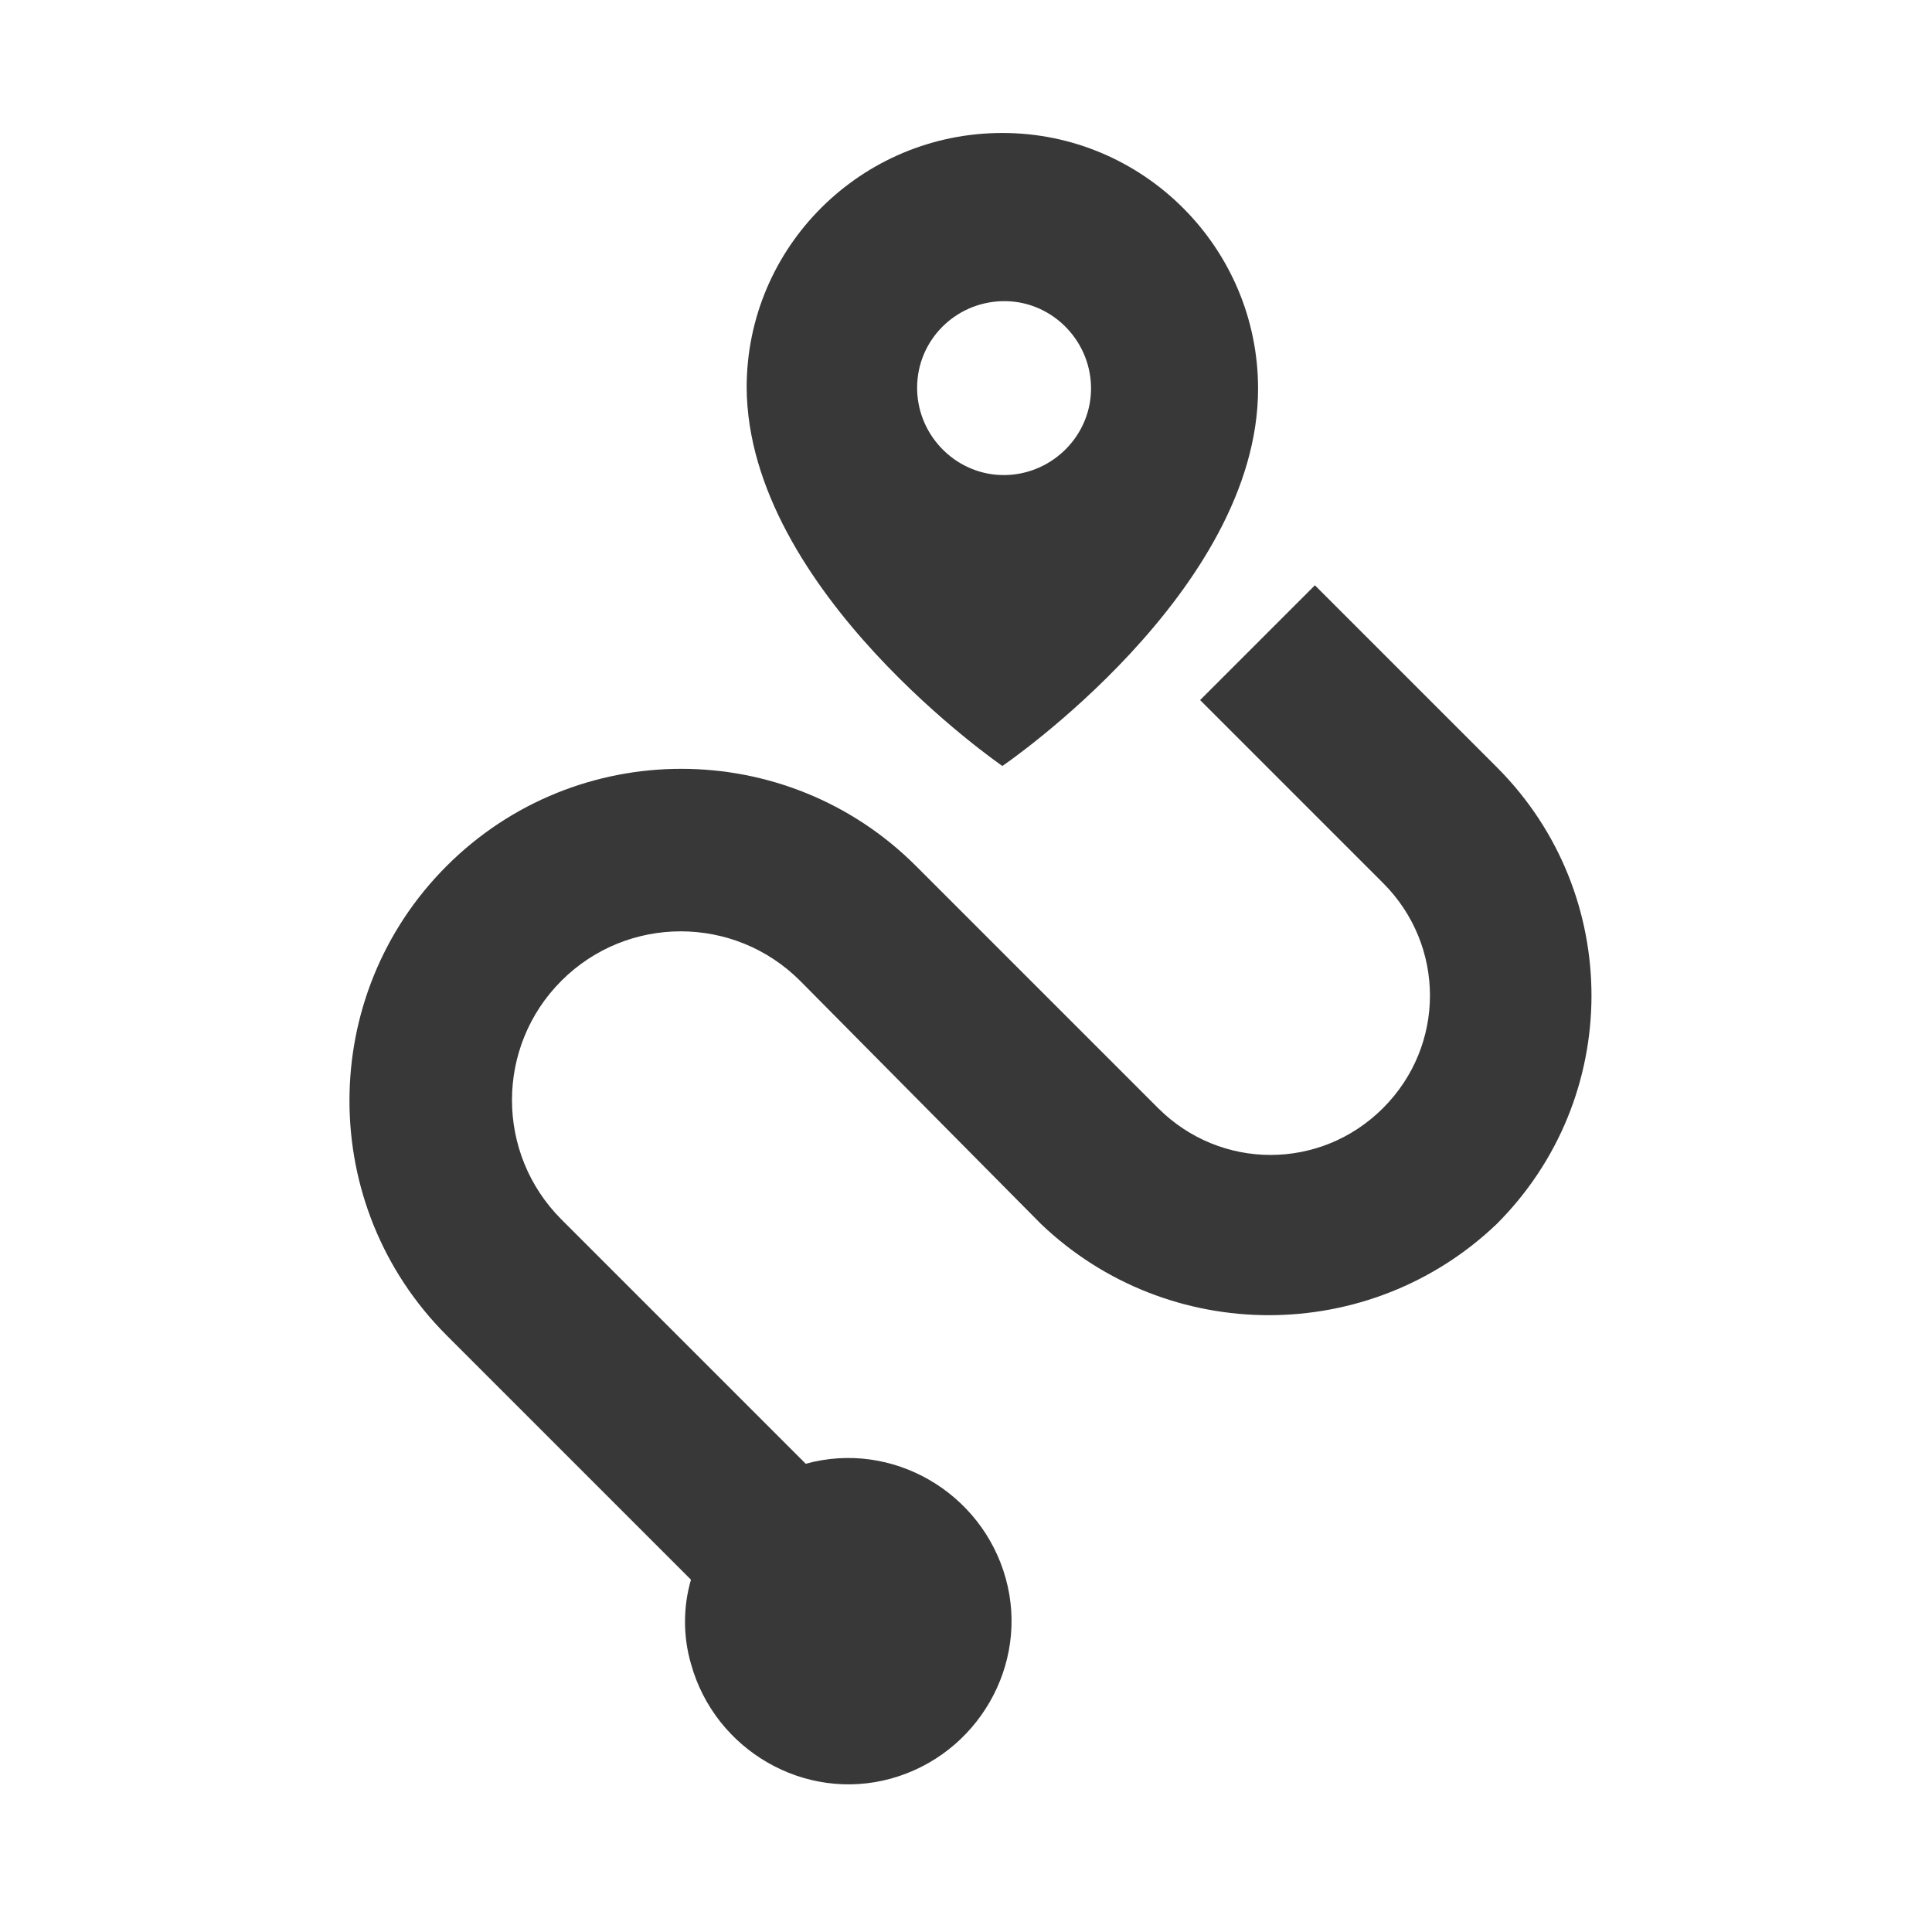 <?xml version="1.0" encoding="utf-8"?>
<!-- Generator: Adobe Illustrator 25.3.1, SVG Export Plug-In . SVG Version: 6.00 Build 0)  -->
<svg version="1.1" id="Camada_1" xmlns="http://www.w3.org/2000/svg" xmlns:xlink="http://www.w3.org/1999/xlink" x="0px" y="0px"
	 viewBox="0 0 170 170" style="enable-background:new 0 0 170 170;" xml:space="preserve">
<style type="text/css">
	.st0{fill:#383838;}
</style>
<path id="Caminho_32" class="st0" d="M88.2,67.4c0,0,22.5-15.3,22.5-33.2c0-12.4-10.1-22.5-22.5-22.5S65.7,21.7,65.7,34.1l0,0
	C65.8,52,88.2,67.4,88.2,67.4z M88.2,26.5c4.2-0.1,7.7,3.3,7.8,7.5c0.1,4.2-3.3,7.7-7.5,7.8c-4.2,0.1-7.7-3.3-7.8-7.5
	c0-0.1,0-0.1,0-0.2C80.7,30,84,26.6,88.2,26.5z M131.7,107.7c-11.2,10.7-28.9,10.7-40.1,0L70.4,86.3c-5.8-5.8-15.2-5.8-21,0
	c-5.8,5.8-5.8,15.2,0,21l21.5,21.5c7.6-2.1,15.5,2.5,17.6,10.1s-2.5,15.5-10.1,17.6s-15.5-2.5-17.6-10.1c-0.7-2.4-0.7-5,0-7.4
	l-21.5-21.5c-11.4-11.4-11.4-29.9,0-41.3c11.4-11.4,29.9-11.4,41.3,0l21.3,21.3c5.5,5.5,14.3,5.5,19.8,0c5.5-5.5,5.5-14.3,0-19.8
	l-16.1-16.1l10.1-10.1l16.1,16.1C142.8,78.7,142.8,96.6,131.7,107.7z"/>
</svg>
